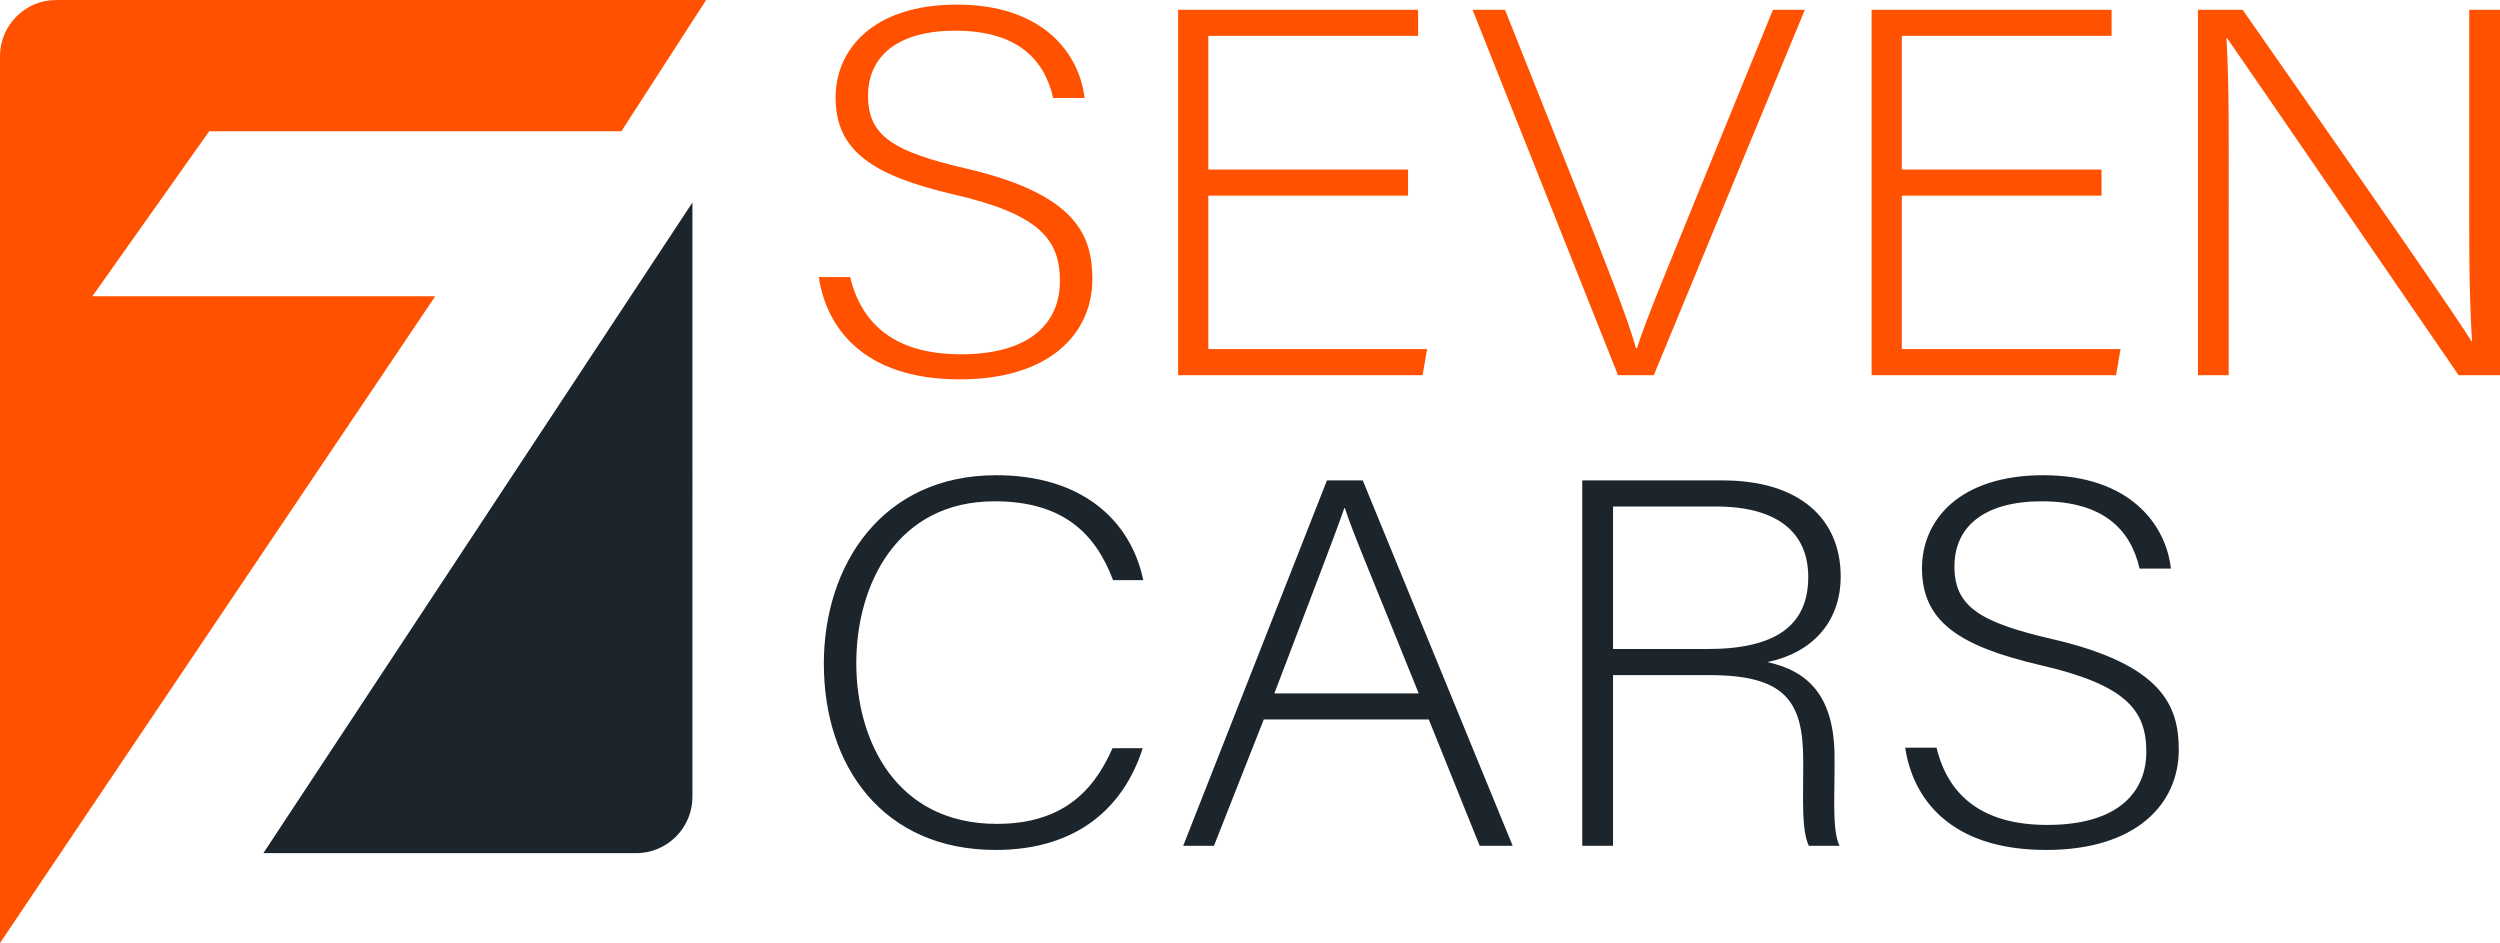 <svg xmlns="http://www.w3.org/2000/svg" width="668" height="252" style="enable-background:new 0 0 668 252" xml:space="preserve"><style>.st0{enable-background:new}</style><g id="Shape_217_1_" class="st0"><path d="M170.043 227.958c8.236 0 14.975-6.763 14.975-15.029V54.11L70.374 227.958h99.669zm95.68-94.01c18.085 0 26.903 8.365 31.687 21.06h8.075c-3.438-16.32-16.74-28.032-39.312-28.032-30.495 0-46.043 23.983-46.043 50.346 0 27.472 15.847 49.786 45.89 49.786 22.121 0 34.384-11.713 39.313-27.192h-8.07c-5.233 11.99-13.905 20.22-30.944 20.22-26.752 0-37.517-22.032-37.517-42.955 0-21.06 10.911-43.233 36.92-43.233zm88.842-5.582-38.412 97.63h8.221l13.304-33.751h44.095l13.6 33.75h8.819l-40.062-97.63h-9.565zm-14.052 56.905c9.42-24.823 16.145-42.117 18.689-49.512h.146c2.093 6.554 8.075 20.504 19.729 49.512h-38.564zm151.322-31.238c0-15.344-10.912-25.667-31.541-25.667h-37.517v97.63h8.221v-45.607h25.711c20.028 0 25.109 6.695 25.109 22.733v2.51c0 8.37-.444 16.179 1.497 20.364h8.221c-1.94-3.766-1.345-12.97-1.345-19.807v-3.764c0-16.598-7.174-23.15-17.94-25.522 11.66-2.374 19.584-10.46 19.584-22.87zm-35.576 19.382H431V135.34h27.506c16.29 0 24.658 6.837 24.658 18.829 0 12.831-8.52 19.247-26.904 19.247zm92.122-2.65c-19.278-4.463-26.155-8.648-26.155-19.386 0-10.879 8.221-17.431 23.32-17.431 16.443 0 23.763 7.53 26.155 17.987h8.374c-1.345-11.848-11.064-24.96-34.085-24.96-22.419 0-32.436 11.993-32.436 24.825 0 14.087 9.566 20.78 31.693 25.937 23.016 5.303 28.249 12.134 28.249 23.154 0 10.601-7.327 19.528-26.46 19.528-17.185 0-26.454-7.671-29.594-20.646h-8.373c1.948 13.111 11.513 27.335 37.669 27.335 24.214 0 35.43-12.413 35.43-26.777 0-11.715-4.34-22.73-33.787-29.566z" style="fill:#1d252c" id="Shape_217"/></g><g id="Shape_217_copy_1_" class="st0"><path d="M-.01 15.032V251.99L116.298 79.155H24.686L55.898 35.07h110.14L188.678.004H14.966C6.729.004-.01 6.767-.01 15.032zm258.107 29.984c-19.278-4.462-26.155-8.647-26.155-19.384 0-10.88 8.222-17.432 23.32-17.432 16.442 0 23.763 7.53 26.155 17.99h8.374c-1.345-11.857-11.064-24.962-34.085-24.962-22.42 0-32.436 11.993-32.436 24.825 0 14.085 9.566 20.78 31.693 25.937 23.016 5.303 28.25 12.134 28.25 23.154 0 10.596-7.328 19.52-26.46 19.52-17.186 0-26.454-7.664-29.594-20.637h-8.374c1.947 13.11 11.514 27.338 37.67 27.338 24.214 0 35.423-12.418 35.423-26.777 0-11.72-4.333-22.733-33.78-29.572zm64.768 7.258h53.364v-6.98h-53.364V9.592h56.054V2.62h-64.124v97.627h65.322l1.193-6.972h-58.445V52.274zm129.798 1.946c-5.83 14.367-13.005 31.52-15.25 38.777h-.299c-2.24-8.23-8.817-24.547-14.648-39.333L402.135 2.62h-8.666l38.862 97.627h9.567L482.256 2.62h-8.52l-21.073 51.6zm55.505-1.946h53.358v-6.98h-53.358V9.592h56.048V2.62h-64.123v97.627h65.322l1.192-6.972h-58.439V52.274zM659.782 2.62v44.214c0 15.898-.152 30.263.749 44.345h-.152C653.8 80.584 615.533 26.053 599.243 2.62h-11.958v97.627h8.22V54.919c0-17.71.153-31.94-.595-44.766h.146c7.473 10.738 46.341 67.5 61.883 90.094h11.064V2.62h-8.222z" style="fill:#ff5100" id="Shape_217_copy"/></g></svg>